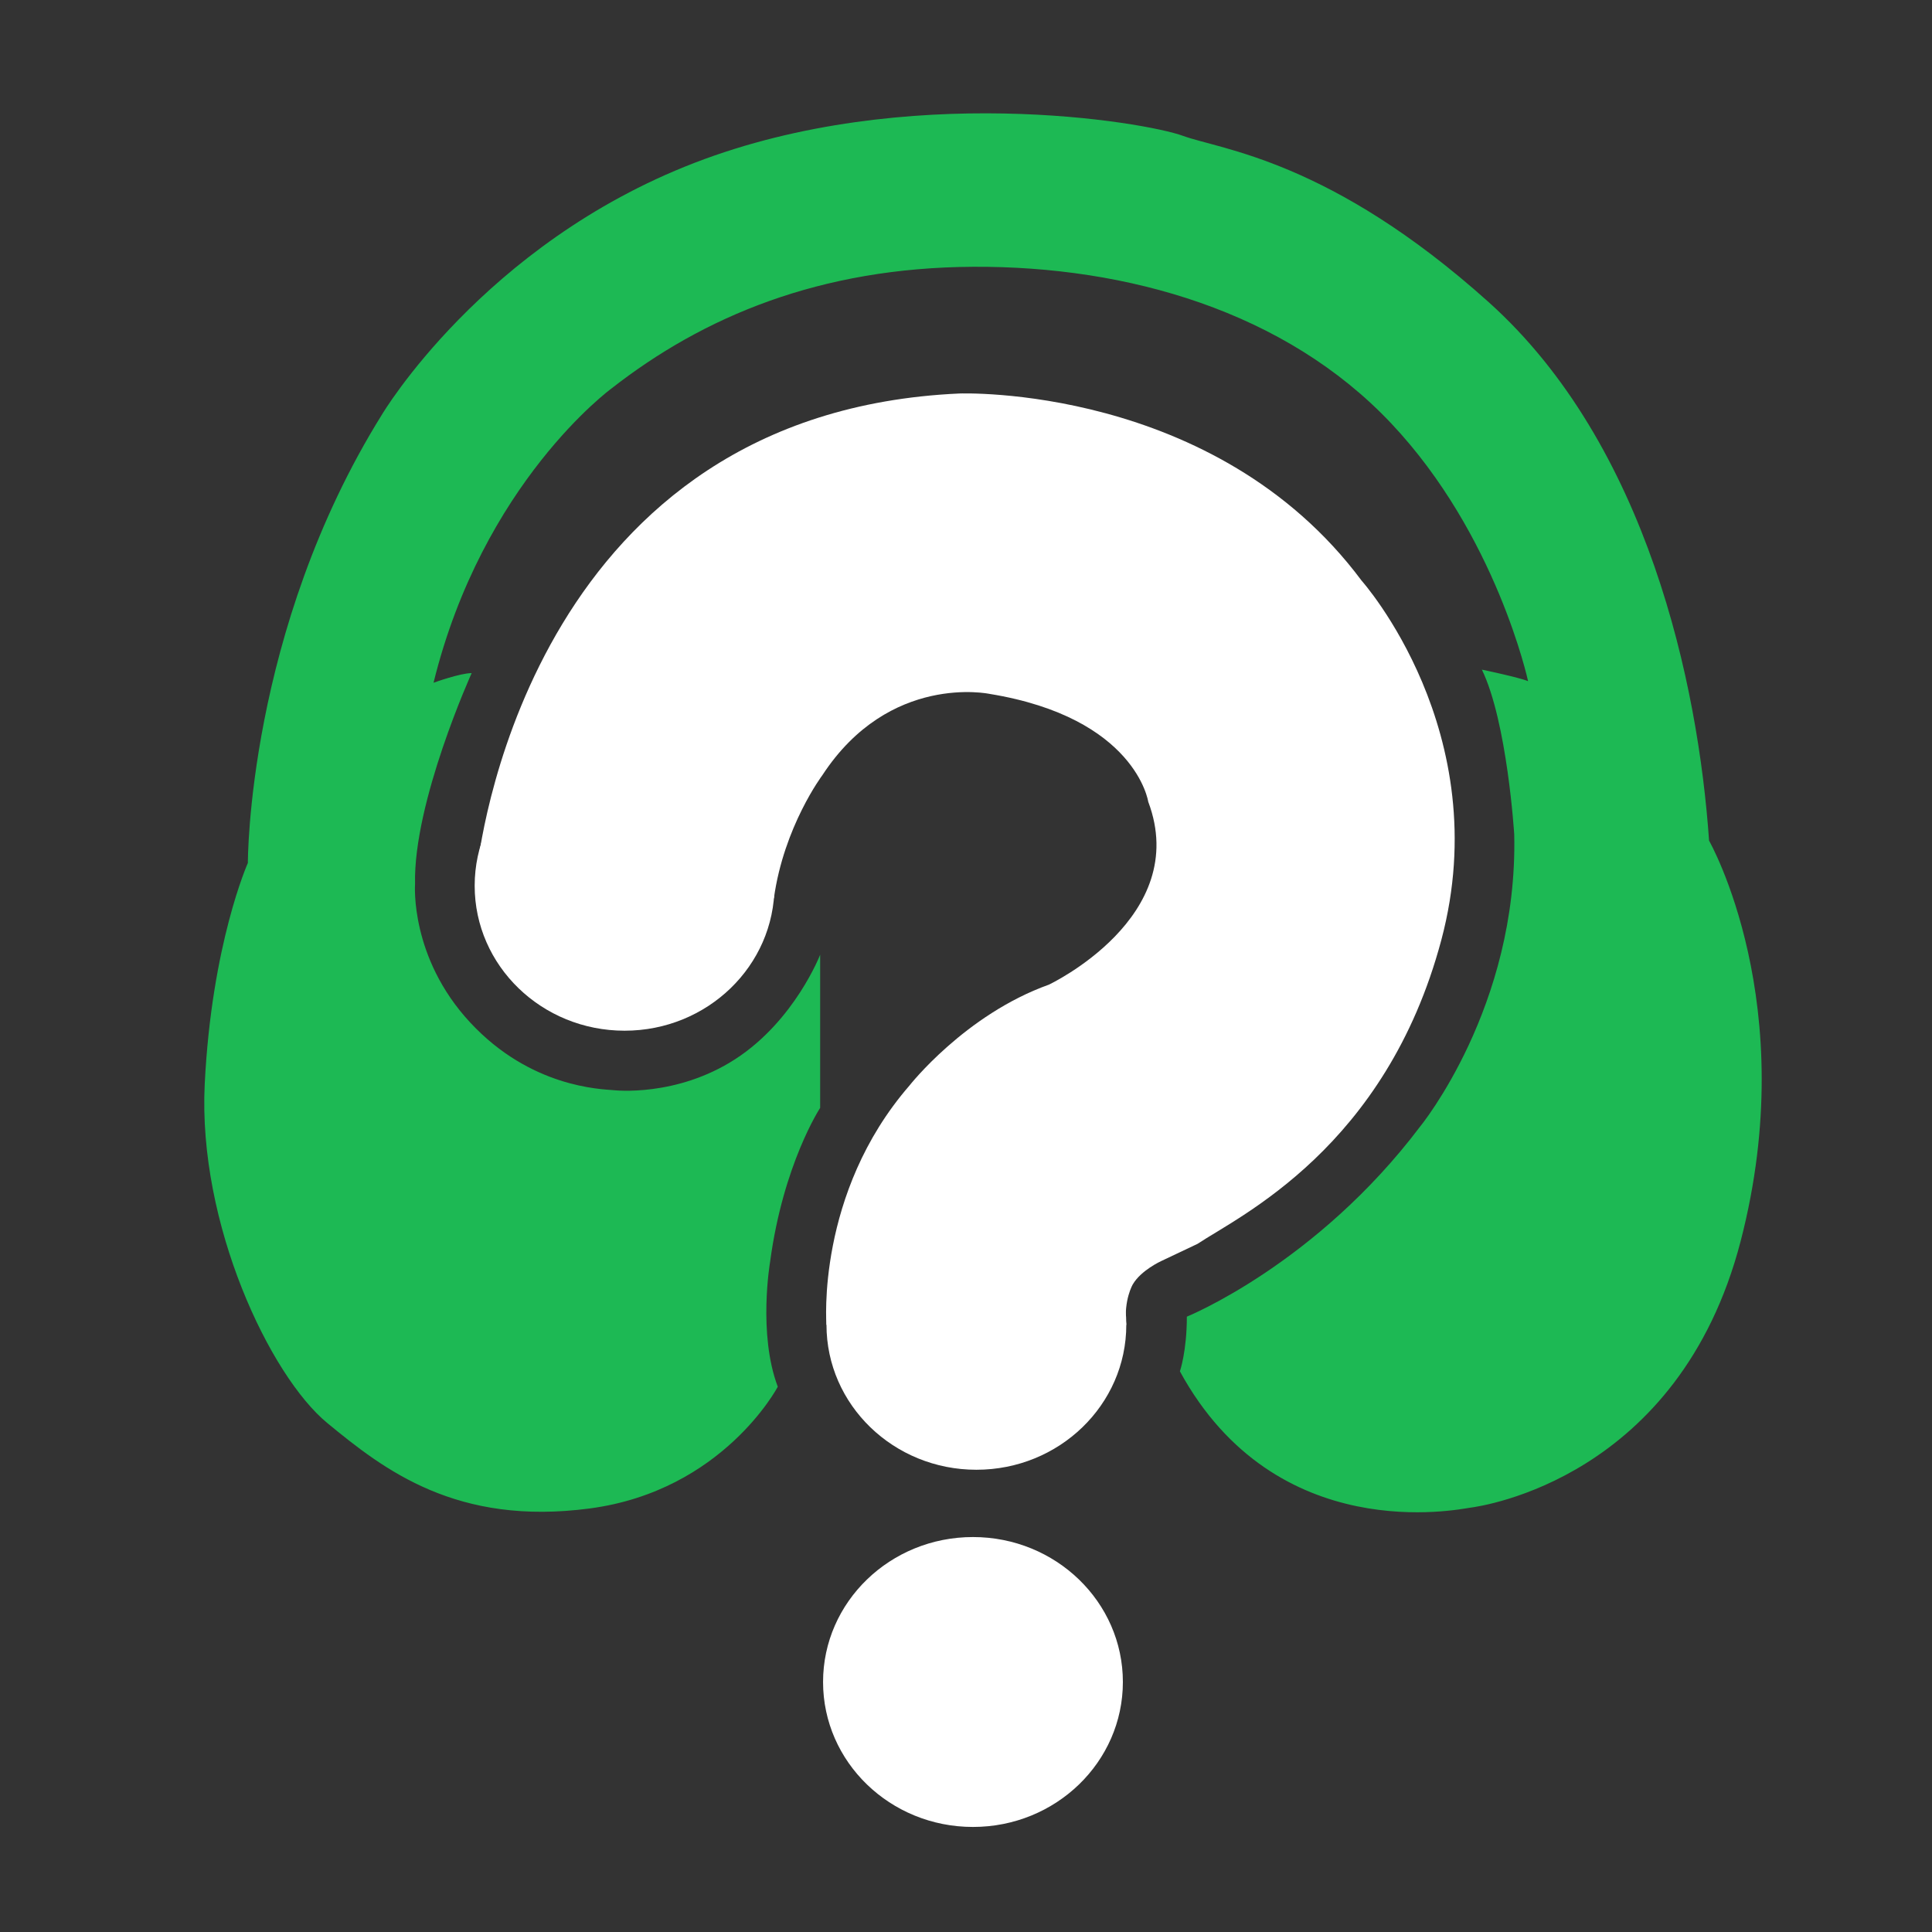 <svg id="Layer_1" xmlns="http://www.w3.org/2000/svg" viewBox="0 0 768 768">
  <rect x="0" y="0" width="768" height="768" fill="#333333" stroke="none"/>
  <path d="M326.02 379.48v60.93s-14.7 22.35-19.9 61.24c0 0-4.9 28.48 3.06 49.6 0 0-21.74 41.34-74.71 48.38-52.97 7.04-81.75-15.31-104.41-33.99-22.66-18.68-51.44-79-48.68-134.72 2.76-55.73 17.15-87.88 17.15-87.88s-.31-92.16 53.28-178.2c0 0 40.11-67.67 124.31-100.12C360.32 32.26 455.24 48.49 470.25 54c15 5.51 58.48 9.49 121.56 66.14 63.08 56.65 83.28 151.87 87.57 214.03 0 0 37.05 64.91 12.55 159.22-24.5 94.31-102.88 105.33-107.47 105.94-4.59.61-77.16 15.92-115.43-54.2 0 0 2.76-7.96 2.76-21.74 0 0 51.44-20.82 92.78-75.63 0 0 38.89-47.46 37.36-116.05 0 0-2.76-44.7-12.86-65.52 0 0 14.7 3.06 18.37 4.59 0 0-12.55-58.18-54.5-102.57-41.95-44.4-104.72-62.46-165.96-62.16-61.24.31-107.47 19.9-143.91 48.38 0 0-51.13 37.36-70.73 116.97 0 0 10.56-3.83 15.16-3.83 0 0-23.27 51.29-22.51 83.9 0 0-2.14 29.09 21.89 54.96s51.9 26.49 57.1 26.94c0 0 24.8 2.91 48.38-12.4 23.58-15.31 33.68-41.49 33.68-41.49Z" style="fill:#1db954"/>
  <ellipse fill="#FFFFFF" cx="388.13" cy="526.63" rx="59.59" ry="57.62"/>
  <ellipse fill="#FFFFFF" cx="248.28" cy="352.1" rx="59.59" ry="57.62"/>
  <ellipse fill="#FFFFFF" cx="386.77" cy="668.62" rx="59.59" ry="57.62"/>
  <path fill="#FFFFFF" d="m248.28 352.1-57.61-6.15c-.56 0-1.01-.45-.94-1.01 1.74-14.81 24.68-181.05 191.7-188.52 0 0 101.53-3.86 159.83 74.4 0 0 53.74 60.17 31.69 142.84s-80.38 109.77-96.91 120.79l-14.54 6.89s-7.95 3.65-11.18 9.19c0 0-3.69 6.18-2.61 16.1H328.53s-4.21-52.23 32.99-95.1c0 0 22.05-28.17 55.42-40.11 0 0 56.8-26.79 39.5-72.72 0 0-4.9-33.37-63.08-42.87 0 0-39.8-8.42-66.44 32.3 0 0-15.32 20.36-19.29 48.99l-59.36-5.03Z"/>
</svg>
